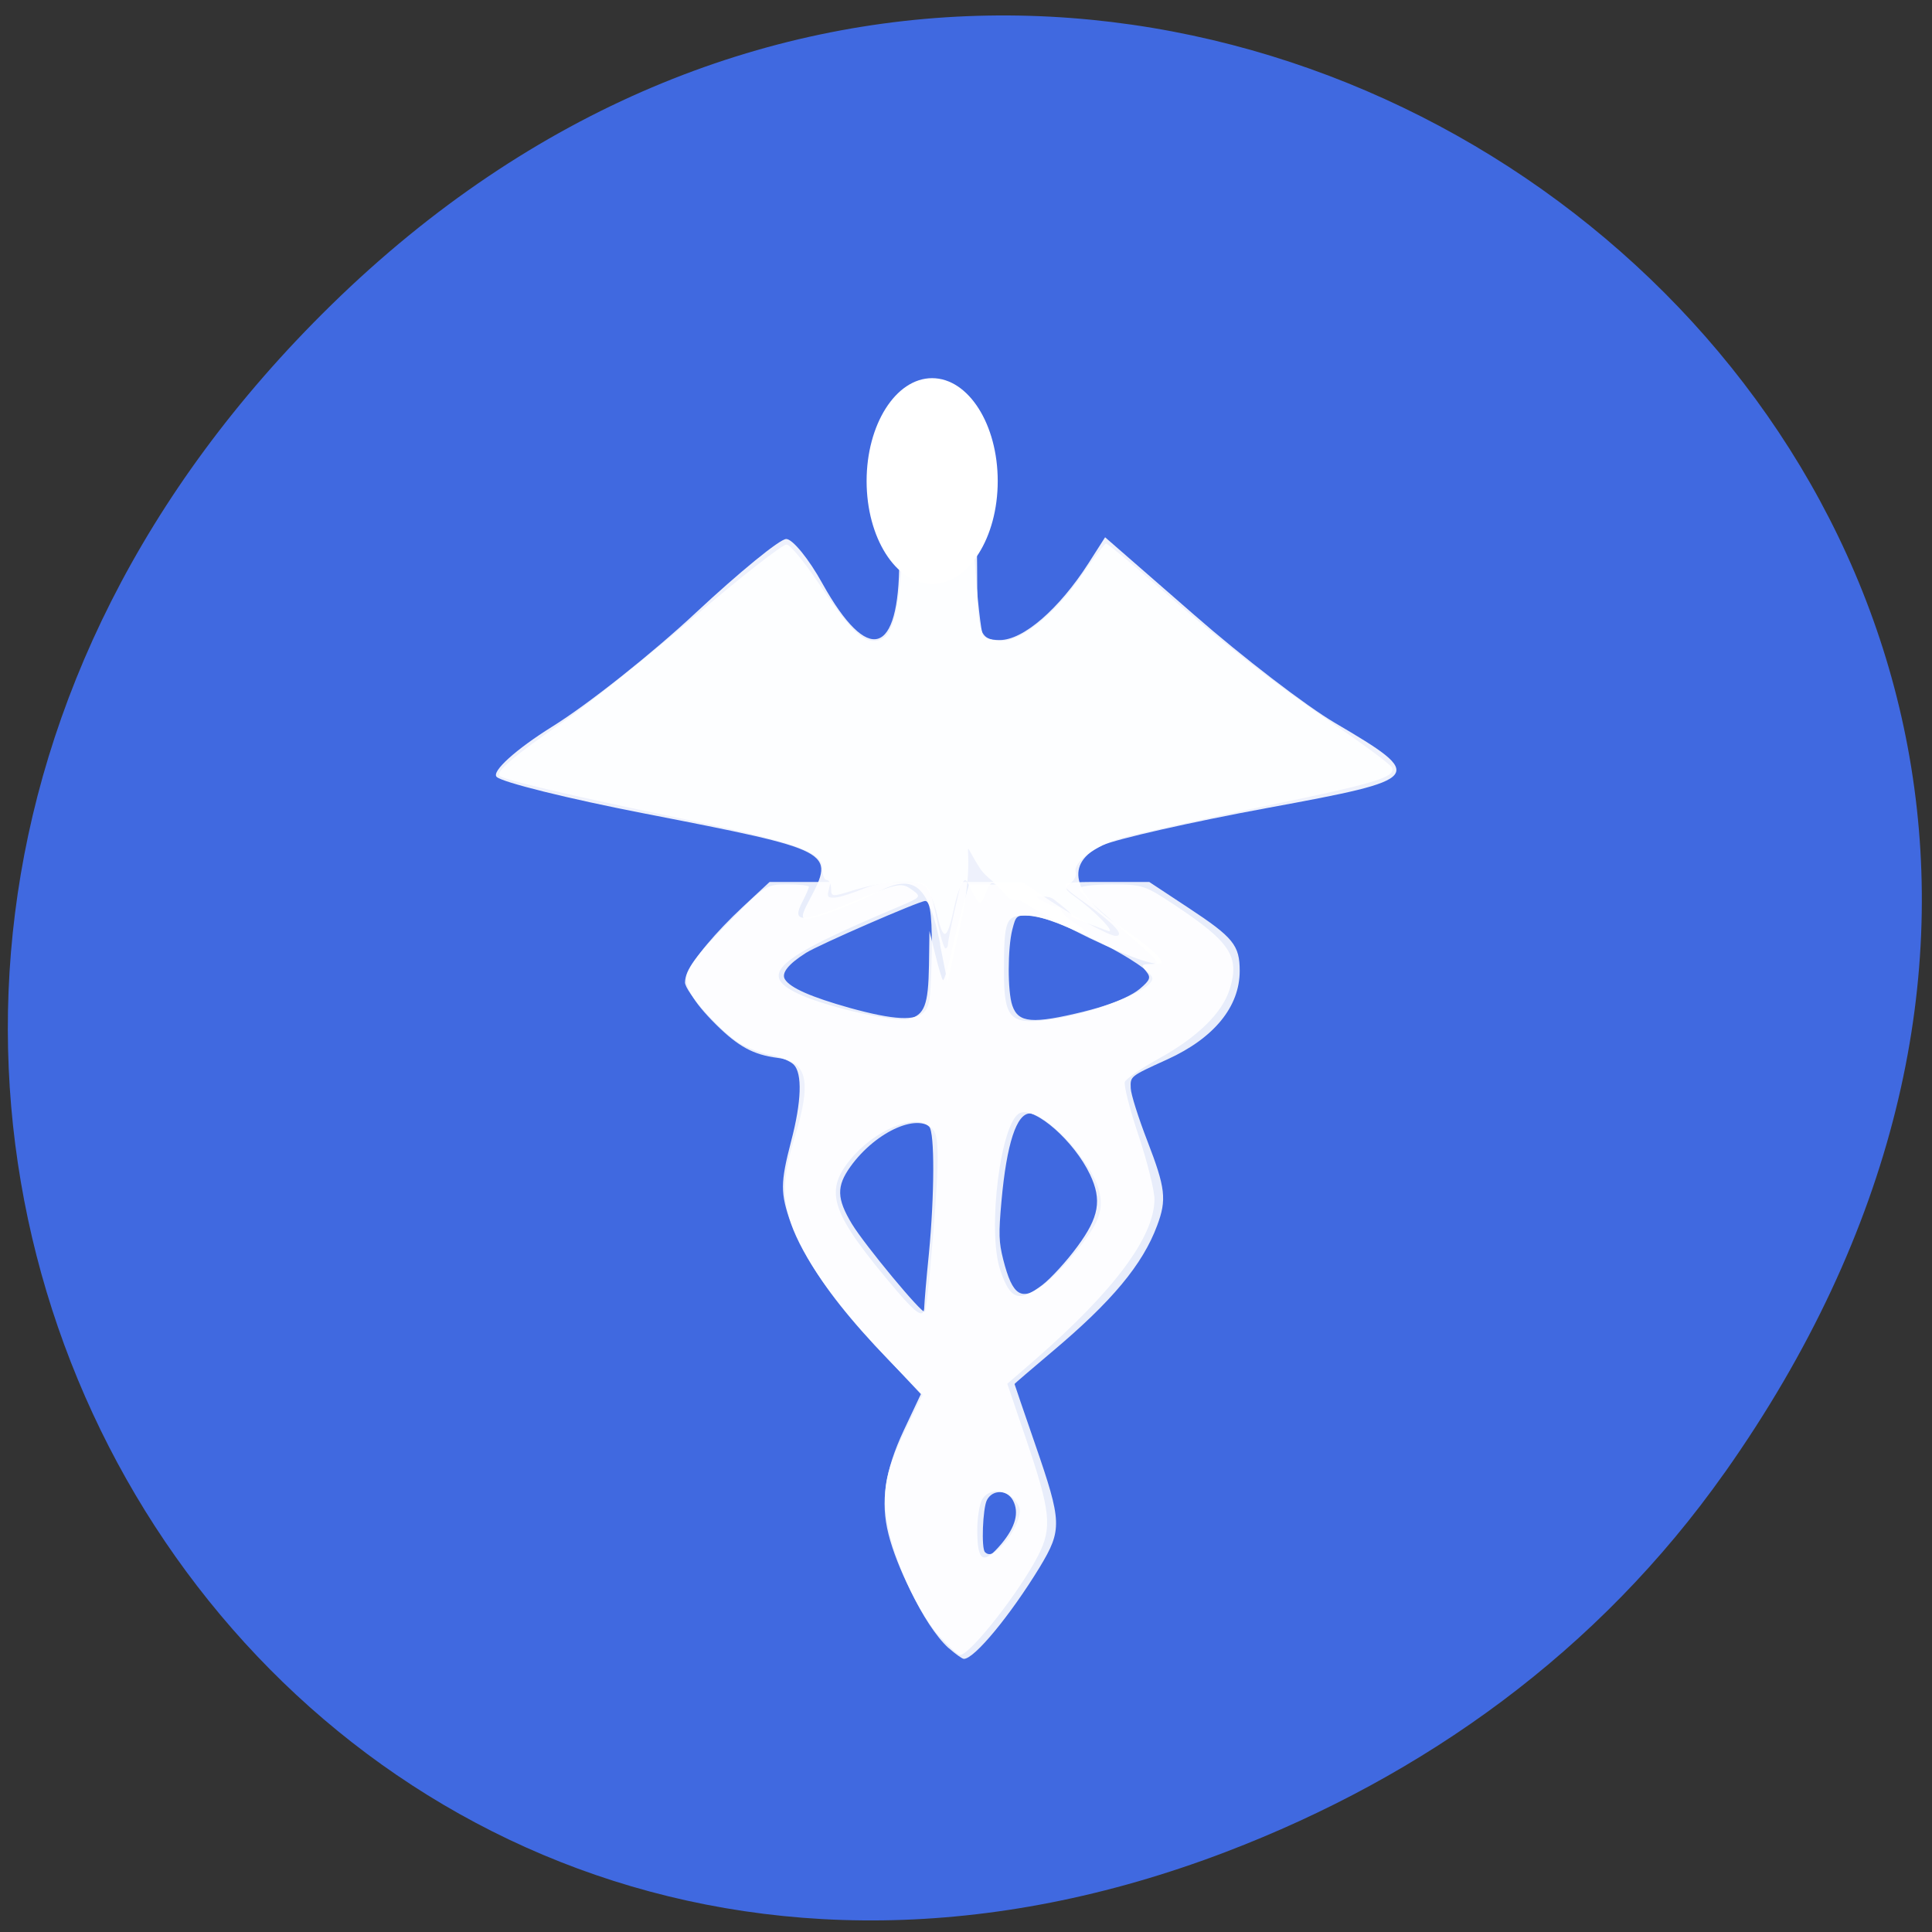 <svg xmlns="http://www.w3.org/2000/svg" viewBox="0 0 48 48"><rect x="0" y="0" width="48" height="48" fill="#333333" stroke="none"/><path d="m 42.848 36.59 c 17.1 -24.21 -14.477 -48.734 -34.621 -29.01 c -18.98 18.582 -1.383 47.45 22.23 38.43 c 4.93 -1.883 9.254 -4.977 12.391 -9.422" fill="#4069e0"/><g fill="#fff"><path d="m 23.359 23.457 c -0.289 -1.461 -0.641 -1.762 -1.527 -1.309 c -0.402 0.207 -1.023 0.465 -1.375 0.578 c -0.586 0.18 -0.617 0.145 -0.348 -0.367 c 0.645 -1.215 0.609 -1.23 -4.098 -2.148 c -1.891 -0.367 -3.539 -0.777 -3.672 -0.91 c -0.133 -0.133 0.477 -0.684 1.383 -1.25 c 0.895 -0.555 2.5 -1.832 3.574 -2.836 c 1.074 -1 2.078 -1.824 2.238 -1.824 c 0.156 0 0.563 0.496 0.898 1.105 c 1.141 2.043 1.91 1.809 1.91 -0.582 c 0 -1.801 0.332 -2.754 0.965 -2.754 c 0.648 0 0.969 0.965 0.969 2.91 c 0 1.66 0.051 1.832 0.563 1.832 c 0.586 0 1.473 -0.77 2.203 -1.906 l 0.414 -0.648 l 2.211 1.926 c 1.211 1.059 2.785 2.266 3.496 2.684 c 2.277 1.34 2.234 1.395 -1.641 2.109 c -1.926 0.355 -3.785 0.777 -4.133 0.934 c -0.945 0.438 -0.762 1.219 0.484 2.051 c 0.609 0.406 1.051 0.801 0.98 0.871 c -0.246 0.25 -4.04 -1.625 -4.496 -2.336 c -0.605 -0.93 -0.051 -0.605 -0.484 1.336 l -0.332 1.484 l -0.188 -0.949" fill-opacity="0.91"/><path d="m 23.566 40.945 c -0.617 -0.563 -1.379 -2.148 -1.535 -3.207 c -0.113 -0.777 -0.016 -1.227 0.5 -2.281 l 0.391 -0.801 l -0.859 -0.883 c -0.934 -0.965 -1.582 -1.789 -1.996 -2.523 c -0.656 -1.168 -0.715 -1.727 -0.313 -3.03 c 0.414 -1.359 0.305 -1.84 -0.441 -1.938 c -0.598 -0.078 -0.969 -0.281 -1.52 -0.824 c -0.594 -0.59 -0.82 -0.996 -0.715 -1.277 c 0.129 -0.336 0.707 -1.027 1.379 -1.652 l 0.664 -0.617 h 1.516 l -0.047 0.195 c -0.043 0.172 -0.023 0.199 0.133 0.195 c 0.105 0 0.398 -0.09 0.66 -0.195 c 0.355 -0.145 0.617 -0.195 1.047 -0.195 c 0.664 0 0.645 -0.023 0.871 1.043 c 0.07 0.336 0.156 0.609 0.188 0.609 c 0.035 0 0.063 -0.047 0.063 -0.109 c 0 -0.063 0.074 -0.434 0.164 -0.828 l 0.164 -0.715 h 1.52 l 0.629 0.426 c 0.656 0.438 1.531 0.914 1.688 0.914 c 0.242 0 -0.043 -0.313 -0.746 -0.813 c -0.742 -0.531 -0.742 -0.527 0.492 -0.527 h 1.09 l 0.977 0.645 c 1.113 0.734 1.27 0.926 1.27 1.566 c 0 0.887 -0.637 1.668 -1.793 2.195 c -0.934 0.426 -0.926 0.418 -0.914 0.719 c 0.004 0.148 0.191 0.738 0.414 1.313 c 0.449 1.164 0.484 1.453 0.242 2.098 c -0.359 0.969 -1.125 1.887 -2.617 3.141 c -0.508 0.43 -0.926 0.785 -0.926 0.797 c 0 0.008 0.23 0.68 0.512 1.496 c 0.668 1.934 0.676 2.121 0.113 3.055 c -0.727 1.191 -1.621 2.277 -1.883 2.277 c -0.043 0 -0.211 -0.121 -0.375 -0.266 m 1.379 -2.605 c 0.129 -0.148 0.281 -0.398 0.332 -0.559 c 0.086 -0.258 0.078 -0.316 -0.059 -0.5 c -0.211 -0.277 -0.566 -0.285 -0.707 -0.012 c -0.102 0.207 -0.141 1.195 -0.047 1.289 c 0.105 0.109 0.254 0.043 0.48 -0.219 m -1.832 -6.914 c 0.207 -2.316 0.227 -3.113 0.086 -3.332 c -0.324 -0.488 -1.43 -0.012 -2.078 0.891 c -0.348 0.488 -0.34 0.793 0.039 1.422 c 0.324 0.531 1.75 2.25 1.813 2.184 c 0.023 -0.023 0.086 -0.547 0.141 -1.164 m 2.828 0.477 c 0.367 -0.285 0.941 -0.953 1.219 -1.414 c 0.34 -0.57 0.215 -1.094 -0.461 -1.949 c -0.363 -0.457 -0.898 -0.879 -1.117 -0.879 c -0.332 0 -0.578 0.746 -0.707 2.172 c -0.074 0.82 -0.066 1.023 0.043 1.457 c 0.234 0.918 0.453 1.051 1.023 0.613 m 0.992 -6.777 c 0.895 -0.219 1.691 -0.602 1.691 -0.816 c 0 -0.316 -2.426 -1.555 -3.07 -1.566 c -0.309 -0.008 -0.32 0 -0.41 0.348 c -0.117 0.461 -0.121 1.539 0 1.887 c 0.148 0.434 0.496 0.465 1.789 0.148 m -3.973 0.004 c 0.129 -0.141 0.152 -0.316 0.176 -1.191 c 0.027 -1.09 -0.02 -1.559 -0.156 -1.559 c -0.145 0 -2.648 1.09 -2.961 1.289 c -0.445 0.281 -0.621 0.508 -0.523 0.66 c 0.133 0.211 0.648 0.438 1.605 0.707 c 1.102 0.305 1.645 0.332 1.859 0.094" fill-opacity="0.878"/><g fill-opacity="0.91"><path d="m 23.289 22.746 c -0.074 -0.309 -0.207 -0.633 -0.293 -0.719 c -0.188 -0.191 -1.039 -0.145 -1.824 0.102 c -0.5 0.156 -0.523 0.152 -0.523 -0.051 c 0 -0.117 -0.051 -0.215 -0.109 -0.215 c -0.063 0 -0.109 -0.129 -0.109 -0.281 c 0 -0.43 -0.652 -0.656 -3.621 -1.27 c -2.664 -0.555 -4.297 -0.938 -4.395 -1.035 c -0.105 -0.105 0.344 -0.488 1.488 -1.281 c 0.637 -0.438 2.129 -1.629 3.316 -2.648 c 1.191 -1.02 2.238 -1.836 2.328 -1.82 c 0.09 0.016 0.438 0.434 0.77 0.93 c 0.766 1.141 1.074 1.465 1.395 1.465 c 0.43 0 0.605 -0.531 0.703 -2.141 c 0.051 -0.789 0.152 -1.625 0.23 -1.859 c 0.172 -0.535 0.535 -0.797 0.855 -0.625 c 0.445 0.238 0.582 0.734 0.711 2.582 c 0.066 0.973 0.164 1.828 0.211 1.906 c 0.051 0.074 0.254 0.137 0.457 0.137 c 0.516 0 1.355 -0.691 2.01 -1.648 c 0.289 -0.422 0.555 -0.766 0.59 -0.77 c 0.035 0 0.559 0.426 1.156 0.949 c 1.727 1.516 3.051 2.551 4.531 3.559 c 0.758 0.516 1.398 0.992 1.422 1.066 c 0.078 0.234 -0.414 0.383 -3.258 0.969 c -1.551 0.32 -3.109 0.668 -3.469 0.773 c -0.66 0.191 -1.215 0.609 -1.133 0.852 c 0.023 0.074 -0.035 0.195 -0.133 0.27 c -0.152 0.117 -0.141 0.152 0.102 0.328 c 0.492 0.348 1.066 0.945 0.824 0.855 c -0.719 -0.262 -0.98 -0.371 -0.898 -0.375 c 0.051 -0.004 -0.148 -0.184 -0.441 -0.406 c -0.289 -0.219 -0.941 0.176 -1.152 -0.066 c -0.461 -0.52 -0.391 -0.402 -0.633 0.117 c -0.094 0.195 -0.344 -0.535 -0.414 -0.531 c -0.07 0 -0.191 0.285 -0.266 0.633 c -0.184 0.863 -0.27 0.914 -0.43 0.254"/><path d="m 23.34 40.66 c -0.449 -0.5 -1.063 -1.727 -1.266 -2.547 c -0.203 -0.805 -0.09 -1.574 0.383 -2.582 l 0.422 -0.895 l -1.012 -1.078 c -1.176 -1.254 -1.918 -2.316 -2.219 -3.168 c -0.262 -0.75 -0.262 -1 0.008 -2.039 c 0.258 -0.98 0.281 -1.684 0.063 -1.902 c -0.09 -0.09 -0.348 -0.195 -0.578 -0.238 c -0.23 -0.043 -0.578 -0.176 -0.77 -0.293 c -0.465 -0.285 -1.355 -1.281 -1.352 -1.512 c 0.008 -0.313 0.262 -0.66 1.148 -1.559 c 0.844 -0.855 0.879 -0.875 1.398 -0.875 c 0.293 0 0.531 0.027 0.531 0.059 c 0 0.035 -0.074 0.207 -0.168 0.387 c -0.266 0.512 0 0.512 1.223 0 c 1.203 -0.5 1.242 -0.508 1.539 -0.289 c 0.199 0.148 0.18 0.168 -0.336 0.387 c -3.145 1.324 -3.57 1.711 -2.438 2.211 c 0.703 0.313 2.328 0.672 2.656 0.59 c 0.398 -0.098 0.492 -0.348 0.508 -1.328 l 0.012 -0.859 l 0.145 0.586 c 0.078 0.32 0.164 0.605 0.188 0.633 c 0.027 0.023 0.109 -0.238 0.188 -0.586 c 0.074 -0.348 0.207 -0.895 0.301 -1.211 l 0.16 -0.578 h 0.605 c 0.461 0 0.695 0.063 1.01 0.273 c 0.223 0.152 0.465 0.277 0.543 0.277 c 0.078 0 0.141 0.043 0.141 0.098 c 0 0.055 0.16 0.203 0.355 0.328 c 0.453 0.293 0.254 0.301 -0.371 0.016 c -0.266 -0.121 -0.66 -0.219 -0.879 -0.219 c -0.488 -0.004 -0.535 0.113 -0.535 1.383 c 0 1.145 0.145 1.32 1.027 1.215 c 0.859 -0.102 2 -0.48 2.348 -0.777 c 0.262 -0.223 0.281 -0.281 0.156 -0.438 c -0.129 -0.152 -0.117 -0.176 0.113 -0.18 c 0.289 -0.004 0.277 -0.012 -1.156 -1.242 c -0.34 -0.289 -0.621 -0.574 -0.621 -0.633 c 0 -0.055 0.359 -0.102 0.801 -0.102 c 0.766 0 0.832 0.02 1.566 0.508 c 1.395 0.926 1.633 1.289 1.371 2.105 c -0.184 0.582 -0.801 1.184 -1.738 1.703 c -0.441 0.242 -0.832 0.512 -0.863 0.59 c -0.031 0.082 0.121 0.68 0.34 1.332 c 0.219 0.656 0.395 1.367 0.395 1.582 c 0 0.93 -1 2.273 -2.953 3.977 l -0.703 0.609 l 0.461 1.359 c 0.617 1.816 0.66 2.215 0.305 2.91 c -0.473 0.918 -1.691 2.469 -1.941 2.469 c -0.051 0 -0.277 -0.207 -0.504 -0.457 m 1.531 -2.301 c 0.352 -0.422 0.449 -0.781 0.289 -1.082 c -0.156 -0.293 -0.617 -0.305 -0.77 -0.016 c -0.063 0.117 -0.117 0.453 -0.117 0.75 c 0 0.793 0.148 0.879 0.598 0.348 m -1.914 -5.906 c 0.004 -0.105 0.051 -0.688 0.113 -1.293 c 0.141 -1.461 0.148 -3.03 0.008 -3.168 c -0.344 -0.344 -1.371 0.09 -1.965 0.824 c -0.656 0.809 -0.473 1.332 1.156 3.25 c 0.52 0.609 0.684 0.703 0.688 0.387 m 2.941 -0.535 c 0.207 -0.16 0.598 -0.586 0.863 -0.949 c 0.539 -0.73 0.613 -1.156 0.313 -1.789 c -0.391 -0.824 -1.355 -1.676 -1.734 -1.531 c -0.48 0.184 -0.828 2.918 -0.496 3.906 c 0.25 0.742 0.461 0.813 1.055 0.363"/></g><path d="m 135.84 55.43 c 0 5.261 -3.703 9.525 -8.268 9.525 c -4.544 0 -8.246 -4.264 -8.246 -9.525 c 0 -5.261 3.703 -9.525 8.246 -9.525 c 4.565 0 8.268 4.264 8.268 9.525" transform="matrix(0.186 0 0 0.255 -0.571 -2.183)" fill-rule="evenodd" stroke="#fff"/></g></svg>